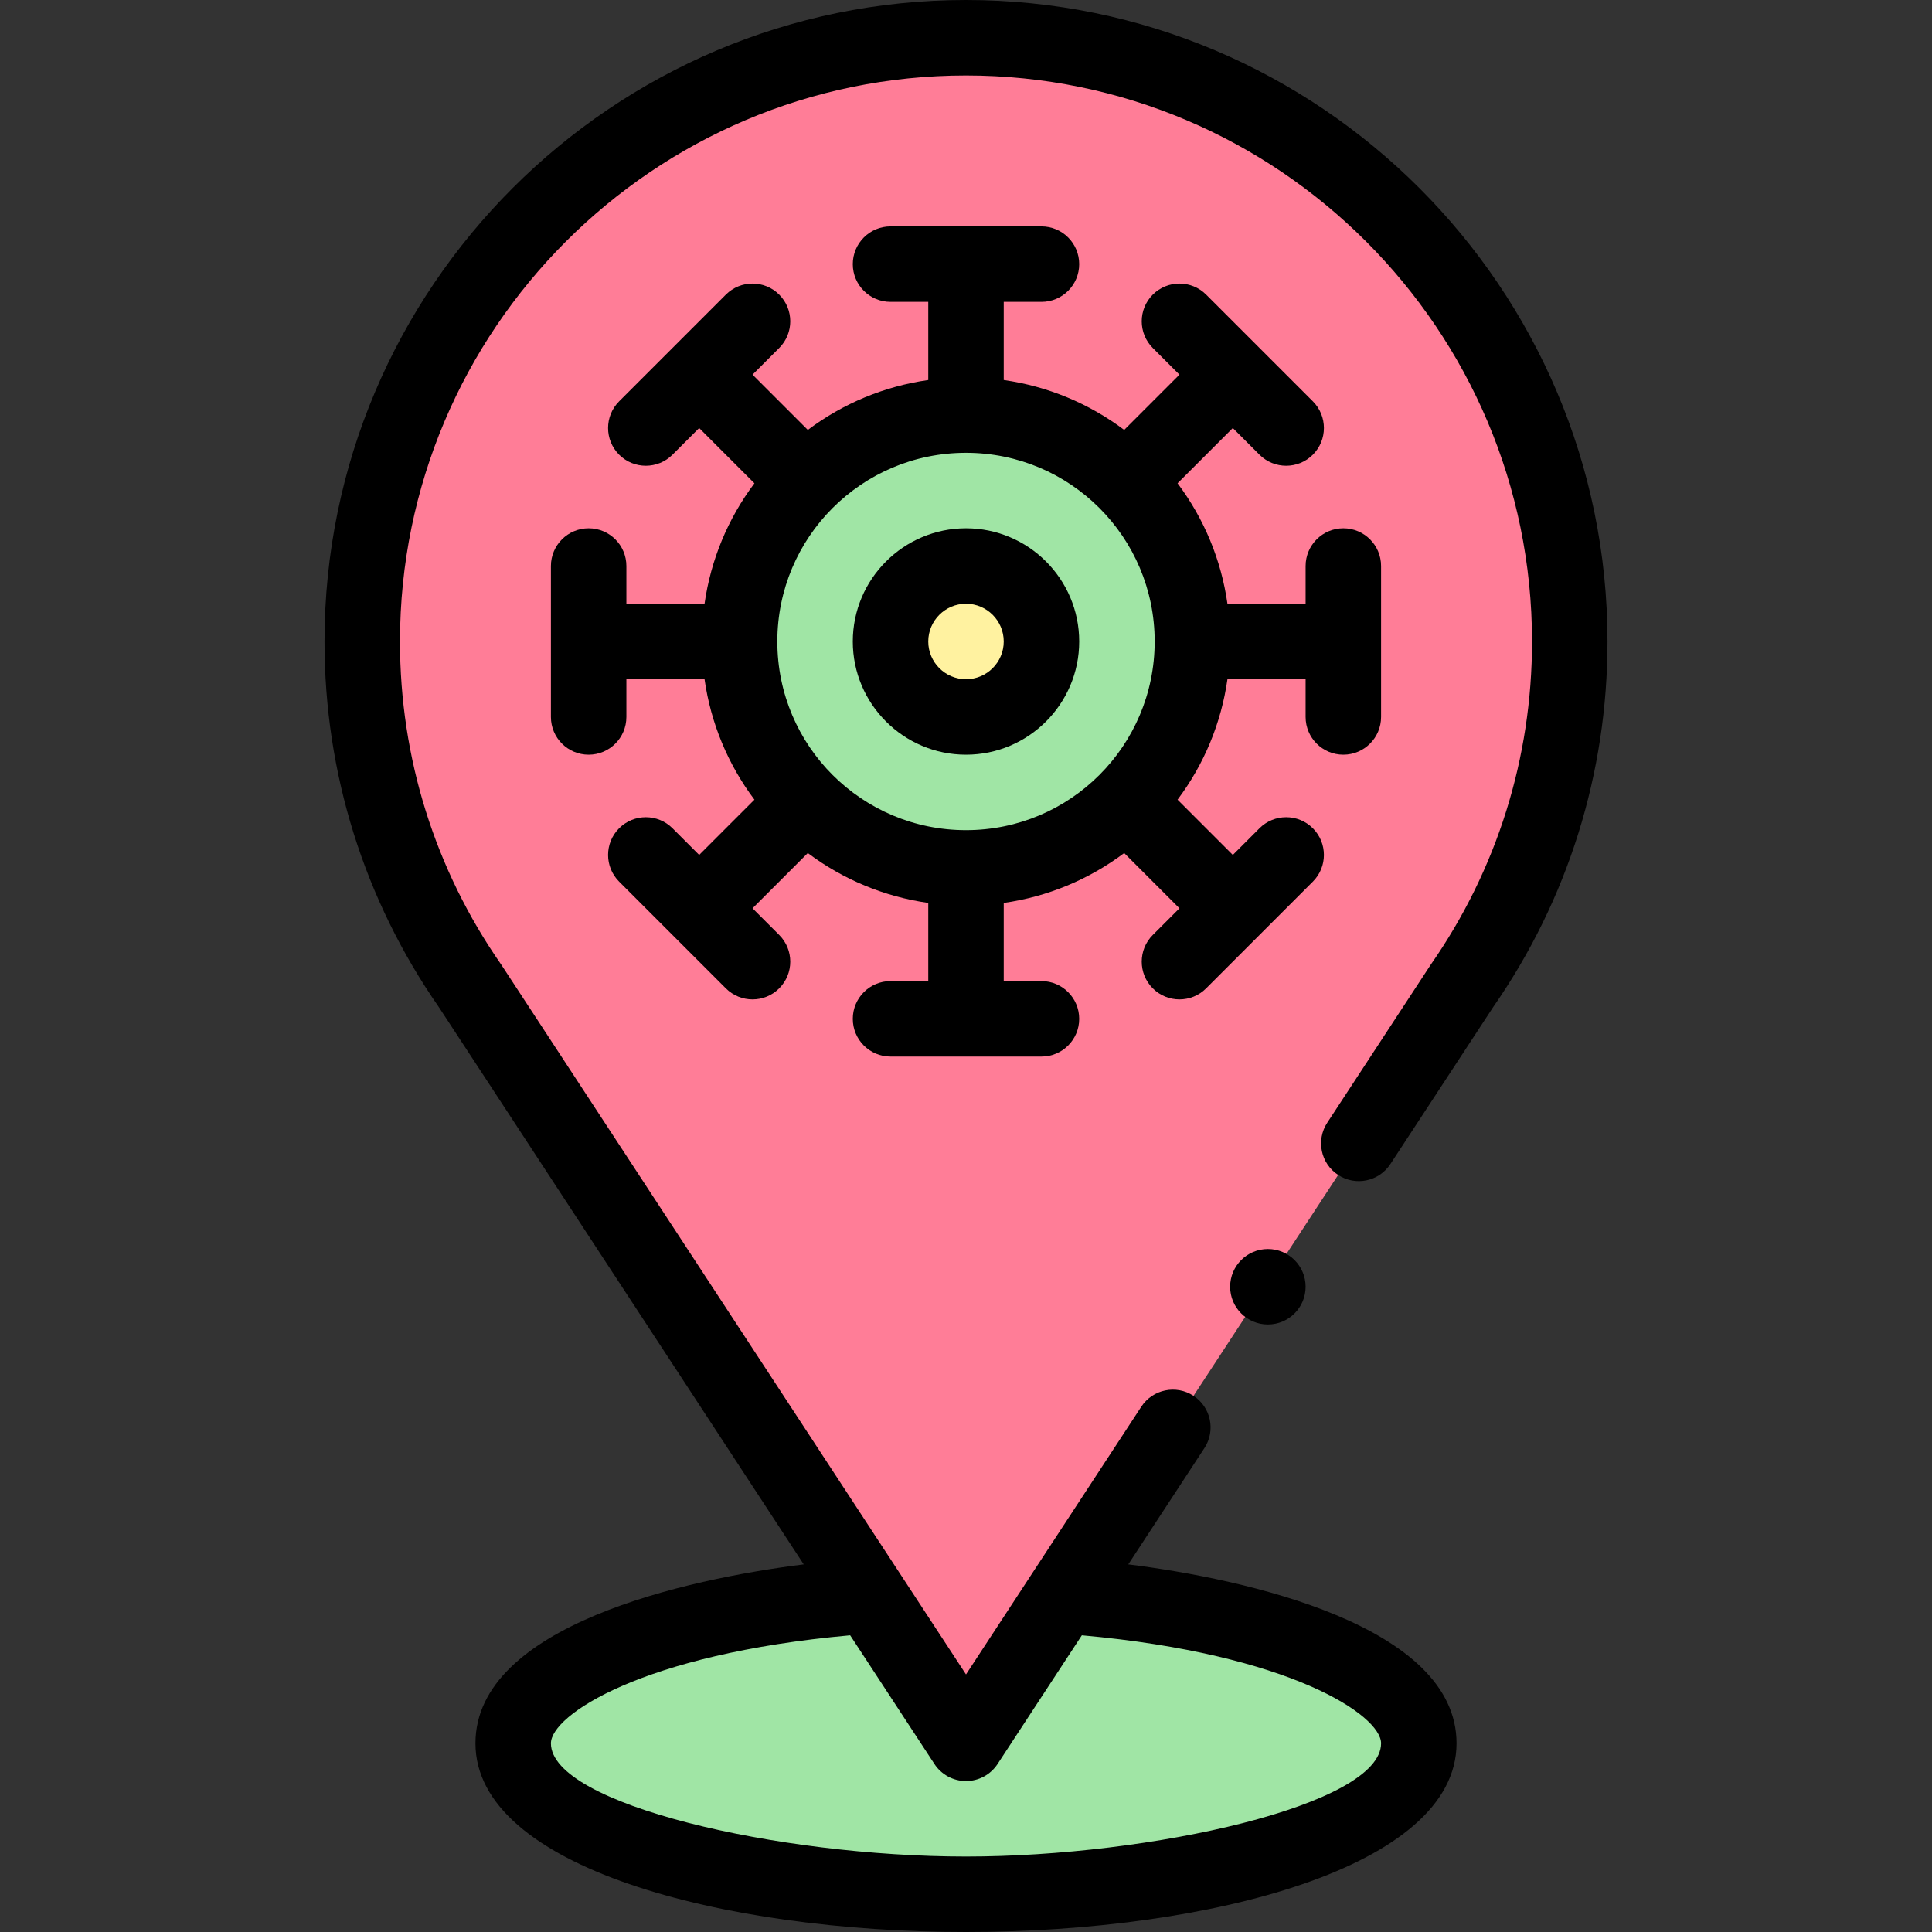 <svg id="Capa_1" enable-background="new 0 0 512 512" height="512" viewBox="0 0 512 512" width="512" xmlns="http://www.w3.org/2000/svg"><rect x="0" y="0" width="512" height="512" fill="#333333" stroke="none"/><g><g><path d="m283.14 423.03-1.14-.74h-52l-1.14.74c-53.2 4.1-92.86 19.99-92.86 38.97 0 22.09 53.73 40 120 40s120-17.91 120-40c0-18.98-39.66-34.87-92.86-38.97z" fill="#a0e5a5"/><path d="m416 170c0 33.95-10.57 65.43-28.61 91.33-5.843 8.923-125.732 192.028-131.39 200.67-5.66-8.644-125.548-191.748-131.39-200.67-18.04-25.9-28.61-57.38-28.61-91.33 0-88.37 71.63-160 160-160s160 71.63 160 160z" fill="#ff7d97"/><path d="m316 170c0 33.138-26.859 60-60 60-33.138 0-60-26.859-60-60 0-33.138 26.859-60 60-60 33.138 0 60 26.859 60 60z" fill="#a0e5a5"/><circle cx="256" cy="170" fill="#fff2a0" r="20"/></g><g><path d="m347.921 219.499c-3.906-3.904-10.236-3.904-14.143 0l-7.068 7.068-14.644-14.644c7.046-9.386 11.569-20.307 13.221-31.923h20.713v10c0 5.522 4.478 10 10 10s10-4.478 10-10v-40c0-5.522-4.478-10-10-10s-10 4.478-10 10v10h-20.713c-1.652-11.615-6.175-22.535-13.221-31.923l14.644-14.644 7.068 7.068c3.907 3.905 10.236 3.904 14.143 0 3.905-3.905 3.905-10.237 0-14.143l-28.279-28.279c-3.906-3.904-10.236-3.904-14.143 0-3.905 3.905-3.905 10.237 0 14.143l7.068 7.068-14.644 14.644c-9.387-7.046-20.307-11.569-31.923-13.221v-20.713h10c5.522 0 10-4.478 10-10s-4.478-10-10-10h-40c-5.522 0-10 4.478-10 10s4.478 10 10 10h10v20.713c-11.615 1.652-22.535 6.175-31.923 13.221l-14.644-14.644 7.068-7.068c3.905-3.905 3.905-10.237 0-14.143-3.906-3.904-10.236-3.904-14.143 0l-28.279 28.279c-3.905 3.905-3.905 10.237 0 14.143 3.907 3.905 10.236 3.904 14.143 0l7.068-7.068 14.644 14.644c-7.046 9.386-11.569 20.307-13.221 31.923h-20.713v-10c0-5.522-4.478-10-10-10s-10 4.478-10 10v40c0 5.522 4.478 10 10 10s10-4.478 10-10v-10h20.713c1.652 11.615 6.175 22.535 13.221 31.923l-14.644 14.644-7.068-7.068c-3.906-3.904-10.236-3.904-14.143 0-3.905 3.905-3.905 10.237 0 14.143l28.279 28.279c3.907 3.905 10.236 3.904 14.143 0 3.905-3.905 3.905-10.237 0-14.143l-7.068-7.068 14.644-14.644c9.387 7.046 20.307 11.569 31.923 13.221v20.713h-10c-5.522 0-10 4.478-10 10s4.478 10 10 10h40c5.522 0 10-4.478 10-10s-4.478-10-10-10h-10v-20.713c11.615-1.652 22.535-6.175 31.923-13.221l14.644 14.644-7.068 7.068c-3.905 3.905-3.905 10.237 0 14.143 3.907 3.905 10.236 3.904 14.143 0l28.279-28.279c3.905-3.906 3.905-10.238 0-14.143zm-91.921.501c-27.592 0-50-22.323-50-50 0-27.592 22.323-50 50-50 27.592 0 50 22.323 50 50 0 27.592-22.323 50-50 50z"/><path d="m256 140c-16.542 0-30 13.458-30 30s13.458 30 30 30 30-13.458 30-30-13.458-30-30-30zm0 40c-5.514 0-10-4.486-10-10s4.486-10 10-10 10 4.486 10 10-4.486 10-10 10z"/><circle cx="336" cy="341" r="10"/><path d="m256 0c-93.738 0-170 76.262-170 170 0 34.881 10.485 68.396 30.322 96.927l96.674 147.65c-31.01 3.859-86.996 16.192-86.996 47.423 0 32.825 65.398 50 130 50s130-17.175 130-50c0-31.225-55.964-43.561-86.997-47.423l20.18-30.822c3.025-4.62 1.732-10.818-2.889-13.844-4.621-3.027-10.819-1.732-13.844 2.889l-46.45 70.944c-127.705-195.04-123.036-187.916-123.184-188.13-17.544-25.186-26.816-54.792-26.816-85.614 0-82.71 67.29-150 150-150s150 67.29 150 150c0 30.822-9.272 60.428-26.816 85.614-.055.079-27.451 41.919-27.451 41.919-3.025 4.62-1.732 10.818 2.889 13.844s10.819 1.732 13.844-2.889l27.213-41.562c19.836-28.53 30.321-62.045 30.321-96.926 0-93.738-76.262-170-170-170zm0 472c3.373 0 6.519-1.7 8.366-4.522l22.333-34.108c55.287 4.978 79.301 21.203 79.301 28.63 0 16.373-61.048 30-110 30-49.721 0-110-13.849-110-30 0-7.427 24.013-23.652 79.301-28.631l22.333 34.108c1.847 2.823 4.993 4.523 8.366 4.523z"/></g></g></svg>